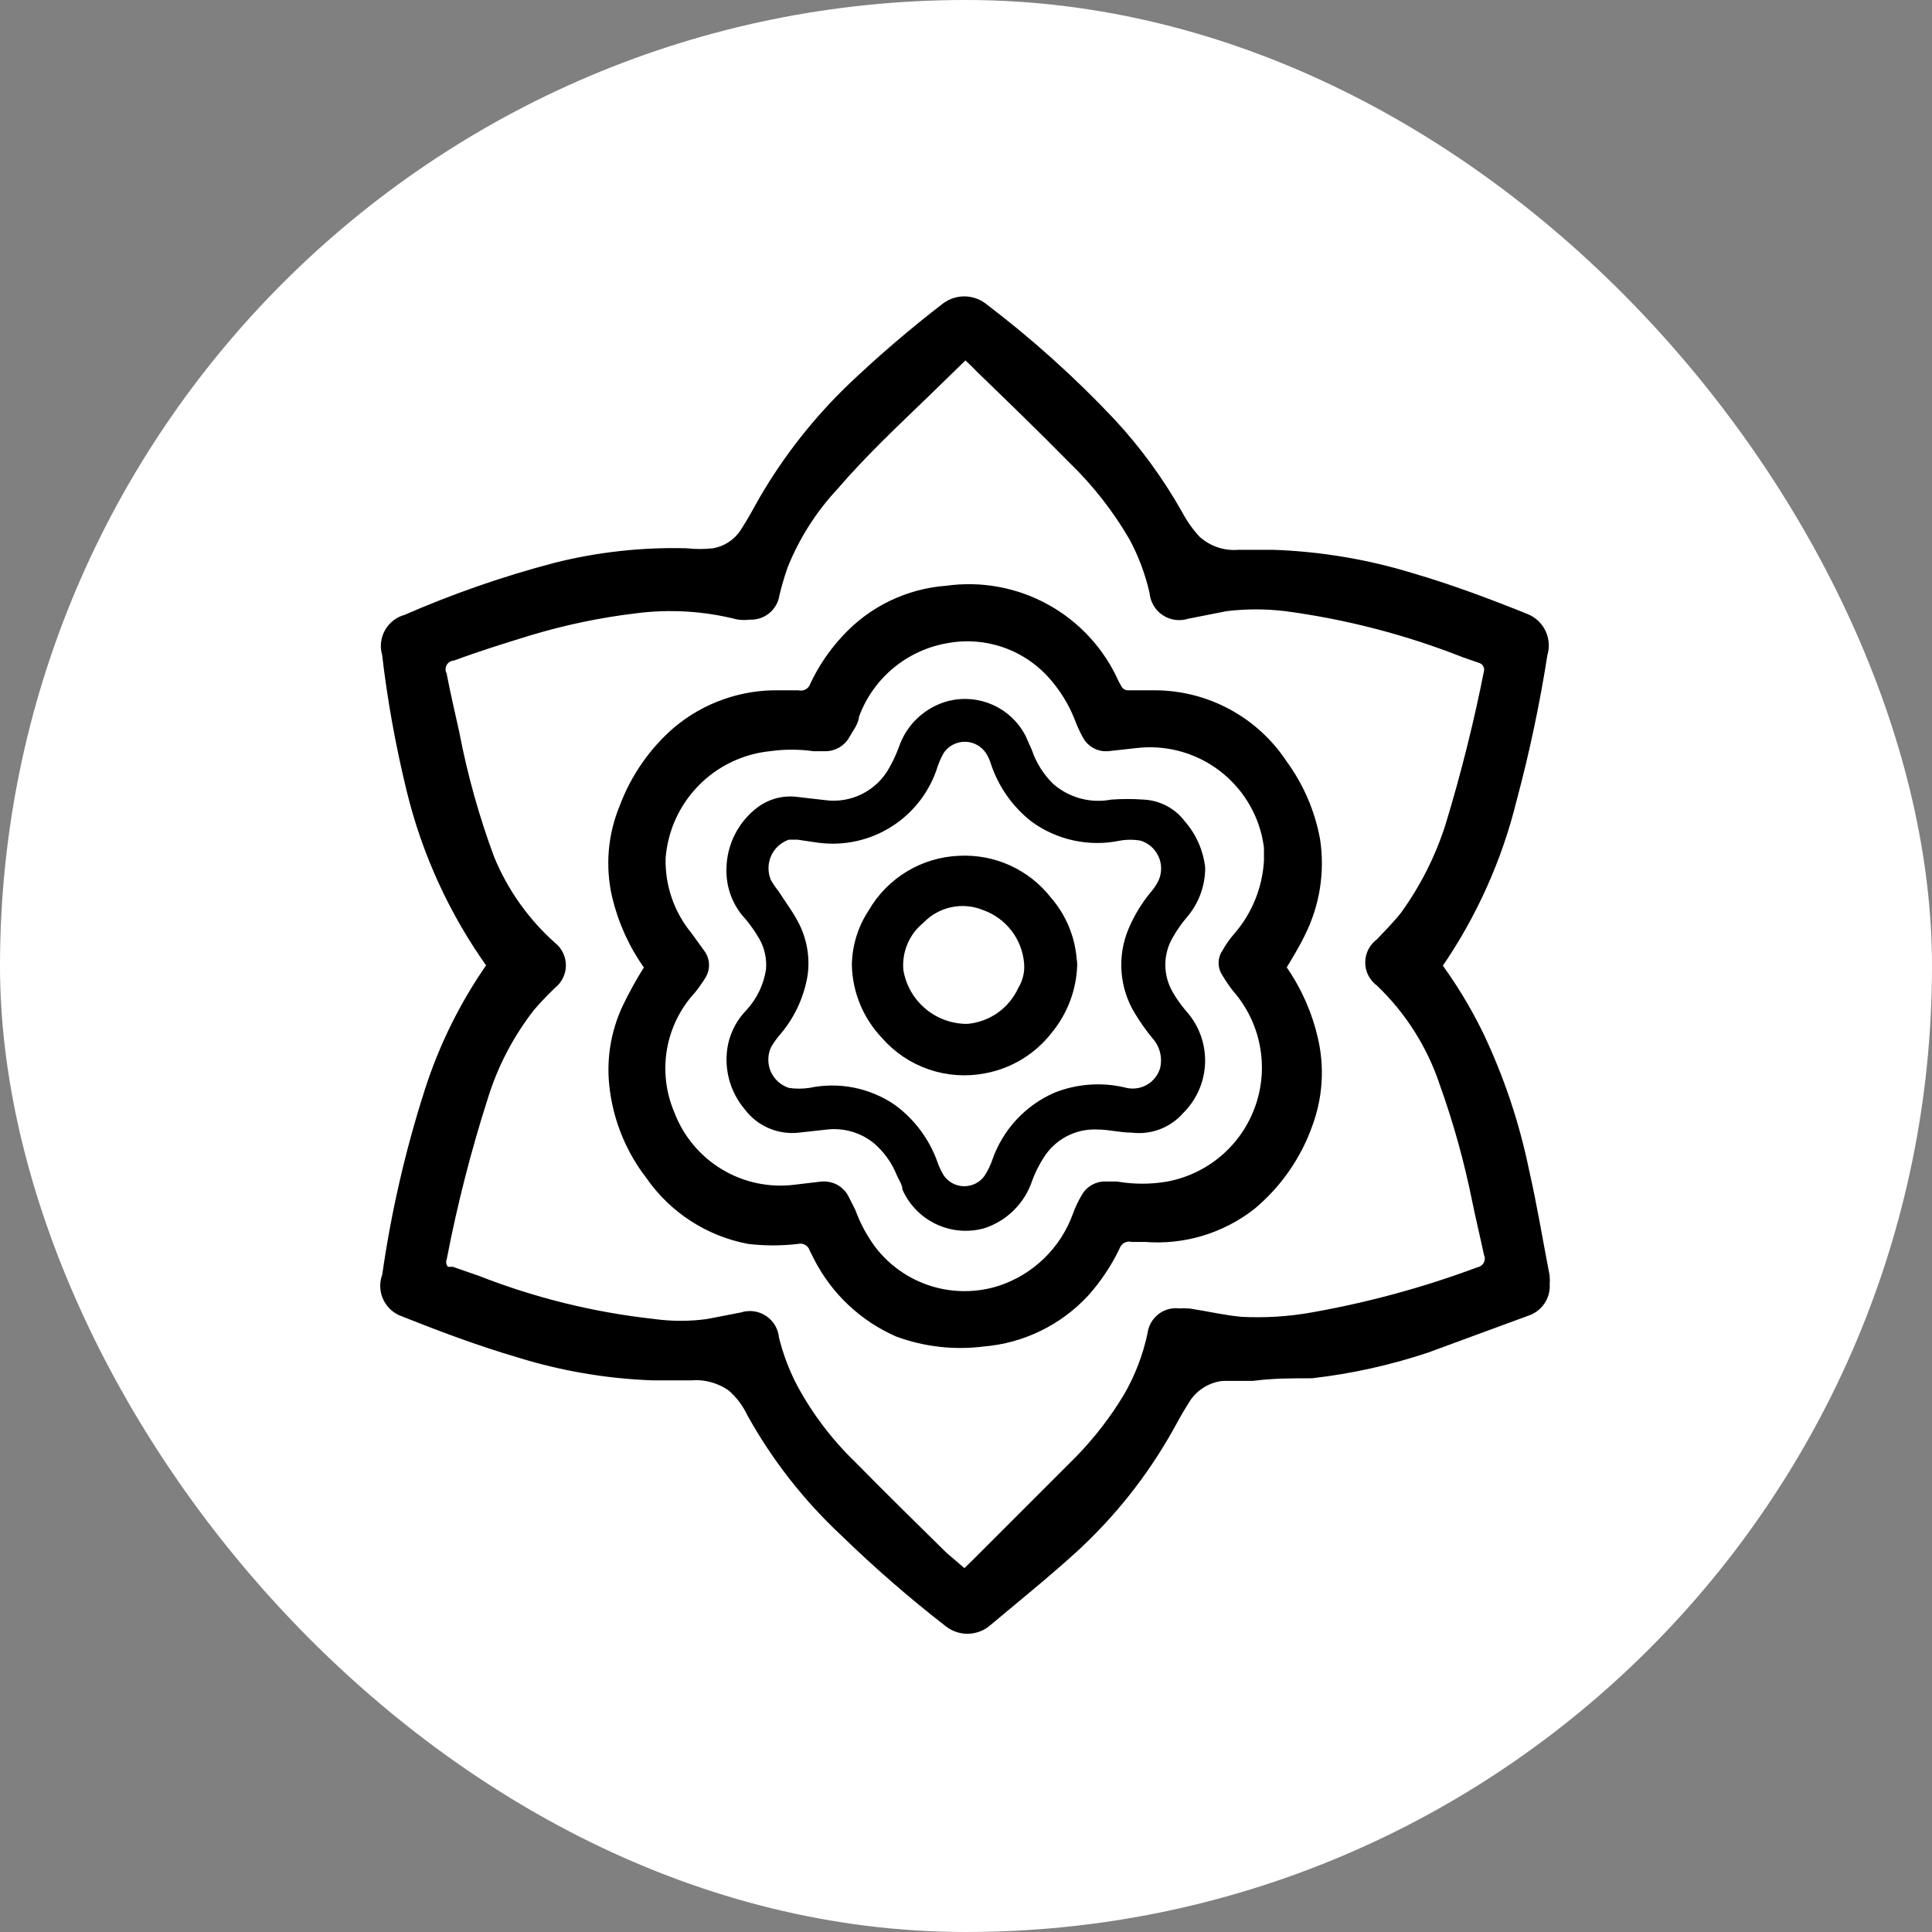 <svg xmlns="http://www.w3.org/2000/svg" version="1.1" xmlns:xlink="http://www.w3.org/1999/xlink" xmlns:svgjs="http://svgjs.com/svgjs" width="1000" height="1000"><rect width="100%" height="100%" fill="#808080" stroke="none"/><rect width="1000" height="1000" rx="500" ry="500" fill="#ffffff"></rect><g transform="matrix(10.811,0,0,10.811,104.905,104.758)"><svg xmlns="http://www.w3.org/2000/svg" version="1.1" xmlns:xlink="http://www.w3.org/1999/xlink" xmlns:svgjs="http://svgjs.com/svgjs" width="74" height="74"><svg width="74" height="74" viewBox="0 0 74 74" fill="none" xmlns="http://www.w3.org/2000/svg">
<path d="M58.735 36.515C59.548 37.6 60.257 38.759 60.852 39.978C61.834 42.042 62.562 44.217 63.02 46.455C63.394 48.099 63.667 49.769 63.991 51.438C64.003 51.554 64.003 51.671 63.991 51.787C64.013 52.015 63.956 52.243 63.828 52.434C63.701 52.624 63.513 52.765 63.294 52.833L58.486 54.602C56.73 55.185 54.918 55.586 53.08 55.798C52.133 55.798 51.211 55.798 50.264 55.922C49.791 55.922 49.293 55.922 48.819 55.922C48.392 55.963 47.981 56.107 47.621 56.341C47.261 56.575 46.962 56.893 46.752 57.267C46.478 57.691 46.253 58.114 46.004 58.563C44.807 60.694 43.276 62.62 41.47 64.268C40.125 65.489 38.73 66.61 37.335 67.781C37.129 67.942 36.874 68.03 36.612 68.03C36.35 68.03 36.096 67.942 35.89 67.781C34.149 66.43 32.486 64.983 30.907 63.446C29.162 61.818 27.683 59.926 26.523 57.84C26.279 57.326 25.931 56.868 25.501 56.495C24.887 56.055 24.137 55.843 23.384 55.897H21.54C19.375 55.818 17.23 55.449 15.162 54.801C13.294 54.253 11.45 53.555 9.632 52.833C9.378 52.723 9.178 52.518 9.075 52.261C8.972 52.004 8.975 51.717 9.084 51.463C9.507 48.48 10.182 45.538 11.101 42.669C11.78 40.536 12.78 38.52 14.066 36.689C14.066 36.689 14.216 36.49 14.066 36.366C12.275 33.87 10.981 31.054 10.254 28.07C9.731 25.927 9.333 23.735 9.084 21.567C9.038 21.43 9.022 21.285 9.035 21.141C9.049 20.997 9.092 20.857 9.162 20.731C9.233 20.605 9.328 20.494 9.443 20.406C9.558 20.319 9.69 20.256 9.831 20.222C12.154 19.206 14.553 18.373 17.006 17.731C19.001 17.234 21.054 17.008 23.109 17.058C23.565 17.108 24.024 17.108 24.48 17.058C24.838 17.002 25.18 16.868 25.481 16.666C25.782 16.463 26.036 16.198 26.224 15.887C26.547 15.389 26.821 14.866 27.12 14.343C28.245 12.419 29.628 10.659 31.231 9.111C32.673 7.736 34.186 6.439 35.765 5.225C35.968 5.079 36.212 5 36.463 5C36.713 5 36.957 5.079 37.16 5.225C39.352 6.886 41.402 8.728 43.289 10.73C44.509 12.047 45.571 13.502 46.453 15.065C46.702 15.535 47.012 15.971 47.374 16.361C47.675 16.637 48.029 16.848 48.415 16.981C48.801 17.114 49.21 17.165 49.617 17.133H51.236C53.459 17.21 55.661 17.578 57.788 18.229C59.657 18.777 61.45 19.45 63.244 20.172C63.51 20.278 63.724 20.482 63.845 20.741C63.965 21 63.982 21.296 63.892 21.567C63.526 23.909 63.036 26.229 62.422 28.518C61.734 31.317 60.544 33.967 58.909 36.341L58.735 36.515ZM36.488 66.062L37.185 65.389L42.168 60.407C43.072 59.48 43.867 58.452 44.535 57.342C45.097 56.375 45.5 55.323 45.73 54.228C45.742 54.108 45.779 53.992 45.837 53.888C45.896 53.783 45.976 53.691 46.072 53.618C46.168 53.546 46.278 53.494 46.395 53.466C46.512 53.438 46.633 53.435 46.752 53.456C46.901 53.444 47.051 53.444 47.2 53.456C48.022 53.58 48.869 53.78 49.691 53.854C50.875 53.917 52.062 53.842 53.229 53.63C55.938 53.148 58.598 52.423 61.176 51.463C61.303 51.432 61.422 51.375 61.526 51.295C61.629 51.215 61.714 51.114 61.775 50.998C61.837 50.883 61.873 50.756 61.881 50.626C61.889 50.495 61.87 50.364 61.824 50.242C61.65 49.42 61.45 48.598 61.276 47.751C60.89 45.83 60.366 43.94 59.706 42.096C59.076 40.2 57.99 38.489 56.542 37.113C56.424 37.033 56.328 36.925 56.261 36.8C56.194 36.674 56.159 36.533 56.159 36.391C56.159 36.248 56.194 36.107 56.261 35.981C56.328 35.855 56.424 35.748 56.542 35.668C56.966 35.22 57.389 34.796 57.763 34.323C58.731 32.989 59.48 31.508 59.98 29.938C60.729 27.48 61.352 24.985 61.849 22.464C61.869 22.269 61.82 22.072 61.711 21.908C61.602 21.745 61.439 21.624 61.251 21.567L60.529 21.318C57.757 20.223 54.862 19.471 51.909 19.076C50.924 18.956 49.929 18.956 48.944 19.076L47.051 19.45C46.916 19.496 46.772 19.511 46.63 19.492C46.489 19.474 46.354 19.422 46.236 19.343C46.117 19.263 46.019 19.157 45.949 19.033C45.878 18.909 45.838 18.77 45.83 18.628C45.617 17.672 45.273 16.75 44.809 15.887C44 14.494 43.002 13.22 41.844 12.101C40.374 10.606 38.879 9.161 37.385 7.716C37.11 7.417 36.812 7.168 36.537 6.894L36.313 7.068L34.445 8.887C32.95 10.332 31.405 11.777 30.035 13.371C28.971 14.51 28.126 15.836 27.544 17.282C27.377 17.756 27.235 18.238 27.12 18.727C27.089 18.95 26.974 19.152 26.797 19.291C26.621 19.43 26.397 19.496 26.174 19.475C26.009 19.501 25.84 19.501 25.675 19.475C24.048 19.064 22.358 18.963 20.693 19.176C18.954 19.384 17.237 19.742 15.561 20.247C14.34 20.621 13.069 21.019 11.924 21.443C11.784 21.462 11.65 21.514 11.533 21.593C11.416 21.672 11.319 21.777 11.249 21.9C11.18 22.023 11.139 22.16 11.13 22.301C11.122 22.442 11.146 22.583 11.201 22.713C11.376 23.635 11.6 24.557 11.799 25.479C12.194 27.54 12.761 29.565 13.493 31.532C14.174 33.183 15.222 34.657 16.557 35.842C16.661 35.924 16.745 36.028 16.802 36.147C16.86 36.265 16.89 36.396 16.89 36.528C16.89 36.659 16.86 36.79 16.802 36.908C16.745 37.027 16.661 37.131 16.557 37.213C16.181 37.568 15.823 37.942 15.486 38.334C14.449 39.657 13.663 41.161 13.169 42.768C12.361 45.293 11.704 47.864 11.201 50.466C11.14 50.65 11.144 50.849 11.212 51.031C11.28 51.212 11.408 51.364 11.575 51.463H11.899L13.045 51.861C15.772 52.93 18.628 53.633 21.54 53.954C22.433 54.078 23.338 54.078 24.23 53.954L25.9 53.63C26.031 53.584 26.172 53.568 26.31 53.585C26.449 53.602 26.581 53.652 26.697 53.729C26.814 53.806 26.91 53.91 26.979 54.031C27.048 54.152 27.088 54.288 27.096 54.427C27.307 55.294 27.625 56.131 28.042 56.919C28.793 58.302 29.751 59.562 30.882 60.656C32.327 62.125 33.797 63.57 35.267 65.015L36.488 66.062Z" fill="black" stroke="black" stroke-miterlimit="10"></path>
<path d="M45.132 49.395H44.51C44.316 49.358 44.115 49.39 43.942 49.486C43.769 49.581 43.635 49.734 43.563 49.918C43.187 50.706 42.7 51.436 42.118 52.086C40.877 53.426 39.18 54.253 37.359 54.403C36.006 54.577 34.63 54.423 33.349 53.954C31.736 53.248 30.416 52.007 29.612 50.441L29.412 50.043C29.344 49.849 29.208 49.687 29.029 49.586C28.851 49.485 28.642 49.453 28.441 49.495C27.688 49.582 26.927 49.582 26.174 49.495C24.293 49.139 22.628 48.056 21.54 46.48C20.643 45.321 20.067 43.946 19.871 42.494C19.68 41.16 19.888 39.799 20.469 38.583C20.767 37.967 21.099 37.368 21.465 36.789C21.5 36.742 21.518 36.685 21.518 36.627C21.518 36.569 21.5 36.512 21.465 36.465C20.759 35.476 20.251 34.359 19.97 33.177C19.648 31.788 19.77 30.332 20.319 29.016C20.836 27.631 21.692 26.397 22.81 25.429C24.154 24.299 25.863 23.697 27.619 23.735H28.491C28.688 23.77 28.891 23.734 29.064 23.634C29.238 23.534 29.37 23.375 29.437 23.187C29.813 22.393 30.309 21.662 30.907 21.019C32.133 19.678 33.828 18.857 35.641 18.727C37.248 18.5 38.886 18.803 40.306 19.59C41.727 20.376 42.852 21.604 43.513 23.087L43.663 23.361C43.732 23.482 43.834 23.582 43.958 23.648C44.081 23.714 44.221 23.744 44.36 23.735H45.606C46.792 23.74 47.959 24.039 49.002 24.604C50.045 25.169 50.932 25.983 51.585 26.973C52.365 28.037 52.893 29.263 53.129 30.561C53.352 32.051 53.109 33.574 52.432 34.921C52.183 35.444 51.859 35.967 51.56 36.465C51.261 36.964 51.56 36.664 51.56 36.789C52.259 37.788 52.758 38.913 53.03 40.102C53.335 41.419 53.248 42.796 52.781 44.064C52.254 45.559 51.333 46.885 50.115 47.9C48.701 49.006 46.922 49.54 45.132 49.395ZM51.186 31.532C51.186 31.532 51.186 31.134 51.186 30.86C51.157 30.634 51.115 30.409 51.062 30.187C50.719 28.794 49.879 27.575 48.7 26.758C47.521 25.941 46.084 25.584 44.659 25.753L43.314 25.902C43.142 25.916 42.969 25.878 42.818 25.794C42.667 25.71 42.545 25.583 42.467 25.429C42.322 25.165 42.197 24.89 42.093 24.607C41.788 23.838 41.349 23.13 40.797 22.514C40.164 21.804 39.361 21.267 38.464 20.953C37.566 20.64 36.603 20.559 35.666 20.72C34.627 20.885 33.651 21.326 32.84 21.996C32.029 22.667 31.414 23.542 31.057 24.532C31.057 24.806 30.808 25.105 30.658 25.379C30.576 25.544 30.447 25.682 30.288 25.774C30.128 25.867 29.945 25.912 29.761 25.902H29.288C28.569 25.803 27.839 25.803 27.12 25.902C25.73 26.045 24.433 26.672 23.459 27.674C22.484 28.676 21.893 29.989 21.789 31.383C21.753 32.779 22.222 34.141 23.109 35.22L23.757 36.117C23.83 36.237 23.868 36.375 23.868 36.515C23.868 36.656 23.83 36.793 23.757 36.914C23.614 37.148 23.456 37.372 23.284 37.586C22.538 38.399 22.043 39.409 21.857 40.496C21.672 41.583 21.804 42.701 22.237 43.715C22.702 44.93 23.561 45.954 24.677 46.623C25.792 47.291 27.1 47.566 28.391 47.402L29.662 47.252C29.857 47.235 30.052 47.278 30.222 47.376C30.392 47.474 30.526 47.623 30.608 47.801L30.907 48.398C31.149 49.058 31.485 49.678 31.904 50.242C32.622 51.182 33.613 51.877 34.74 52.234C35.868 52.59 37.078 52.591 38.207 52.235C39.081 51.952 39.879 51.472 40.54 50.833C41.2 50.194 41.706 49.412 42.018 48.548C42.117 48.271 42.242 48.004 42.392 47.751C42.471 47.59 42.596 47.457 42.752 47.368C42.907 47.279 43.085 47.239 43.264 47.252H43.737C44.562 47.392 45.404 47.392 46.228 47.252C47.26 47.063 48.222 46.604 49.018 45.922C49.814 45.24 50.414 44.358 50.759 43.368C51.103 42.378 51.179 41.315 50.978 40.286C50.778 39.257 50.308 38.3 49.617 37.512C49.445 37.289 49.287 37.056 49.143 36.814C49.058 36.699 49.013 36.559 49.013 36.415C49.013 36.272 49.058 36.132 49.143 36.017C49.289 35.749 49.464 35.498 49.666 35.269C50.574 34.227 51.108 32.912 51.186 31.532Z" fill="black" stroke="black" stroke-width="0.75" stroke-miterlimit="10"></path>
<path d="M47.873 31.856C47.873 32.709 47.563 33.532 47.001 34.173C46.746 34.475 46.521 34.8 46.328 35.145C46.09 35.558 45.964 36.026 45.964 36.503C45.964 36.979 46.09 37.447 46.328 37.86C46.515 38.187 46.732 38.495 46.976 38.782C47.571 39.434 47.891 40.291 47.868 41.174C47.845 42.057 47.48 42.896 46.851 43.516C46.561 43.848 46.193 44.103 45.78 44.26C45.367 44.416 44.922 44.468 44.485 44.412C43.937 44.412 43.388 44.263 42.84 44.263C42.306 44.237 41.774 44.355 41.301 44.605C40.828 44.855 40.43 45.227 40.15 45.683C39.928 46.027 39.744 46.395 39.602 46.779C39.433 47.297 39.144 47.768 38.758 48.153C38.373 48.538 37.902 48.827 37.384 48.996C36.65 49.2 35.866 49.134 35.176 48.809C34.486 48.485 33.934 47.923 33.623 47.228C33.623 47.003 33.448 46.754 33.349 46.53C33.102 45.913 32.709 45.366 32.203 44.936C31.549 44.414 30.716 44.172 29.886 44.263L28.54 44.412C28.068 44.468 27.589 44.398 27.151 44.21C26.714 44.022 26.334 43.722 26.049 43.341C25.701 42.93 25.45 42.445 25.316 41.923C25.183 41.401 25.169 40.855 25.277 40.327C25.407 39.735 25.7 39.191 26.124 38.757C26.641 38.196 26.98 37.494 27.095 36.739C27.141 36.212 27.028 35.683 26.772 35.22C26.576 34.877 26.351 34.551 26.099 34.248C25.801 33.937 25.569 33.569 25.415 33.167C25.261 32.765 25.188 32.337 25.202 31.906C25.209 31.348 25.345 30.798 25.6 30.301C25.855 29.804 26.222 29.372 26.672 29.041C27.197 28.661 27.849 28.5 28.491 28.593L29.786 28.742C30.425 28.829 31.076 28.717 31.65 28.423C32.225 28.13 32.696 27.667 33 27.098C33.174 26.786 33.324 26.461 33.448 26.126C33.624 25.604 33.928 25.134 34.333 24.759C34.738 24.385 35.23 24.118 35.765 23.984C36.445 23.821 37.159 23.889 37.795 24.178C38.432 24.467 38.953 24.959 39.278 25.578L39.577 26.251C39.795 26.892 40.162 27.473 40.648 27.945C41.037 28.281 41.496 28.525 41.992 28.659C42.488 28.793 43.008 28.812 43.513 28.717C44.019 28.68 44.527 28.68 45.033 28.717C45.403 28.732 45.764 28.83 46.092 29.002C46.419 29.174 46.704 29.418 46.926 29.714C47.453 30.314 47.783 31.062 47.873 31.856ZM28.491 30.387H28.042C27.835 30.455 27.644 30.566 27.482 30.712C27.32 30.858 27.19 31.037 27.101 31.236C27.012 31.436 26.966 31.651 26.965 31.87C26.964 32.088 27.008 32.304 27.095 32.504C27.206 32.696 27.33 32.88 27.469 33.052C27.768 33.526 28.117 33.974 28.391 34.497C28.8 35.259 28.957 36.131 28.839 36.988C28.663 38.054 28.188 39.047 27.469 39.853C27.33 40.026 27.206 40.209 27.095 40.401C27.004 40.601 26.956 40.818 26.956 41.037C26.955 41.257 27 41.474 27.09 41.674C27.18 41.875 27.311 42.054 27.475 42.199C27.639 42.345 27.832 42.454 28.042 42.519C28.381 42.569 28.725 42.569 29.064 42.519C29.751 42.373 30.462 42.368 31.151 42.505C31.841 42.642 32.495 42.918 33.075 43.316C33.994 43.992 34.689 44.93 35.068 46.007C35.15 46.242 35.259 46.468 35.391 46.679C35.514 46.849 35.675 46.987 35.861 47.083C36.047 47.178 36.253 47.228 36.463 47.228C36.672 47.228 36.878 47.178 37.064 47.083C37.251 46.987 37.412 46.849 37.534 46.679C37.701 46.424 37.835 46.147 37.932 45.857C38.175 45.168 38.557 44.536 39.054 44C39.551 43.464 40.153 43.036 40.822 42.743C41.867 42.326 43.015 42.239 44.111 42.494C44.487 42.603 44.892 42.559 45.237 42.373C45.581 42.187 45.839 41.872 45.955 41.498C46.023 41.229 46.025 40.948 45.96 40.679C45.895 40.41 45.765 40.16 45.581 39.953C45.27 39.575 44.987 39.175 44.734 38.757C44.38 38.175 44.169 37.517 44.117 36.837C44.065 36.158 44.174 35.475 44.435 34.846C44.707 34.196 45.076 33.591 45.531 33.052C45.683 32.872 45.809 32.67 45.905 32.454C45.983 32.259 46.019 32.049 46.012 31.839C46.005 31.628 45.954 31.421 45.862 31.232C45.771 31.042 45.641 30.873 45.481 30.736C45.321 30.599 45.135 30.497 44.933 30.436C44.587 30.374 44.233 30.374 43.887 30.436C43.173 30.585 42.436 30.581 41.724 30.427C41.011 30.273 40.339 29.97 39.751 29.54C38.871 28.847 38.212 27.912 37.858 26.849C37.8 26.656 37.717 26.471 37.609 26.301C37.486 26.116 37.319 25.964 37.124 25.859C36.928 25.754 36.71 25.699 36.488 25.699C36.266 25.699 36.047 25.754 35.851 25.859C35.656 25.964 35.489 26.116 35.367 26.301C35.246 26.515 35.146 26.74 35.068 26.973C34.708 28.126 33.954 29.115 32.938 29.766C31.922 30.418 30.709 30.69 29.512 30.536L28.491 30.387Z" fill="black" stroke="black" stroke-width="0.25" stroke-miterlimit="10"></path>
<path d="M41.62 36.515C41.582 37.646 41.171 38.733 40.449 39.604C39.703 40.566 38.631 41.222 37.434 41.448C36.573 41.619 35.681 41.56 34.85 41.275C34.018 40.991 33.277 40.492 32.701 39.828C31.849 38.932 31.36 37.751 31.331 36.515C31.344 35.628 31.612 34.763 32.103 34.024C32.525 33.292 33.126 32.68 33.849 32.244C34.572 31.808 35.395 31.563 36.239 31.532C37.039 31.492 37.837 31.645 38.566 31.979C39.295 32.313 39.932 32.818 40.424 33.451C41.103 34.231 41.513 35.21 41.595 36.241C41.613 36.331 41.621 36.423 41.62 36.515ZM36.637 39.579C37.203 39.529 37.746 39.33 38.21 39.002C38.674 38.673 39.042 38.228 39.278 37.711C39.511 37.321 39.615 36.868 39.577 36.415C39.527 35.8 39.301 35.211 38.925 34.721C38.55 34.231 38.041 33.859 37.459 33.65C36.935 33.435 36.358 33.382 35.803 33.497C35.248 33.612 34.74 33.891 34.345 34.298C33.979 34.595 33.692 34.978 33.51 35.412C33.327 35.847 33.255 36.32 33.299 36.789C33.431 37.585 33.847 38.306 34.47 38.819C35.093 39.332 35.88 39.602 36.687 39.579H36.637Z" fill="black" stroke="black" stroke-width="0.5" stroke-miterlimit="10"></path>
</svg></svg></g></svg>